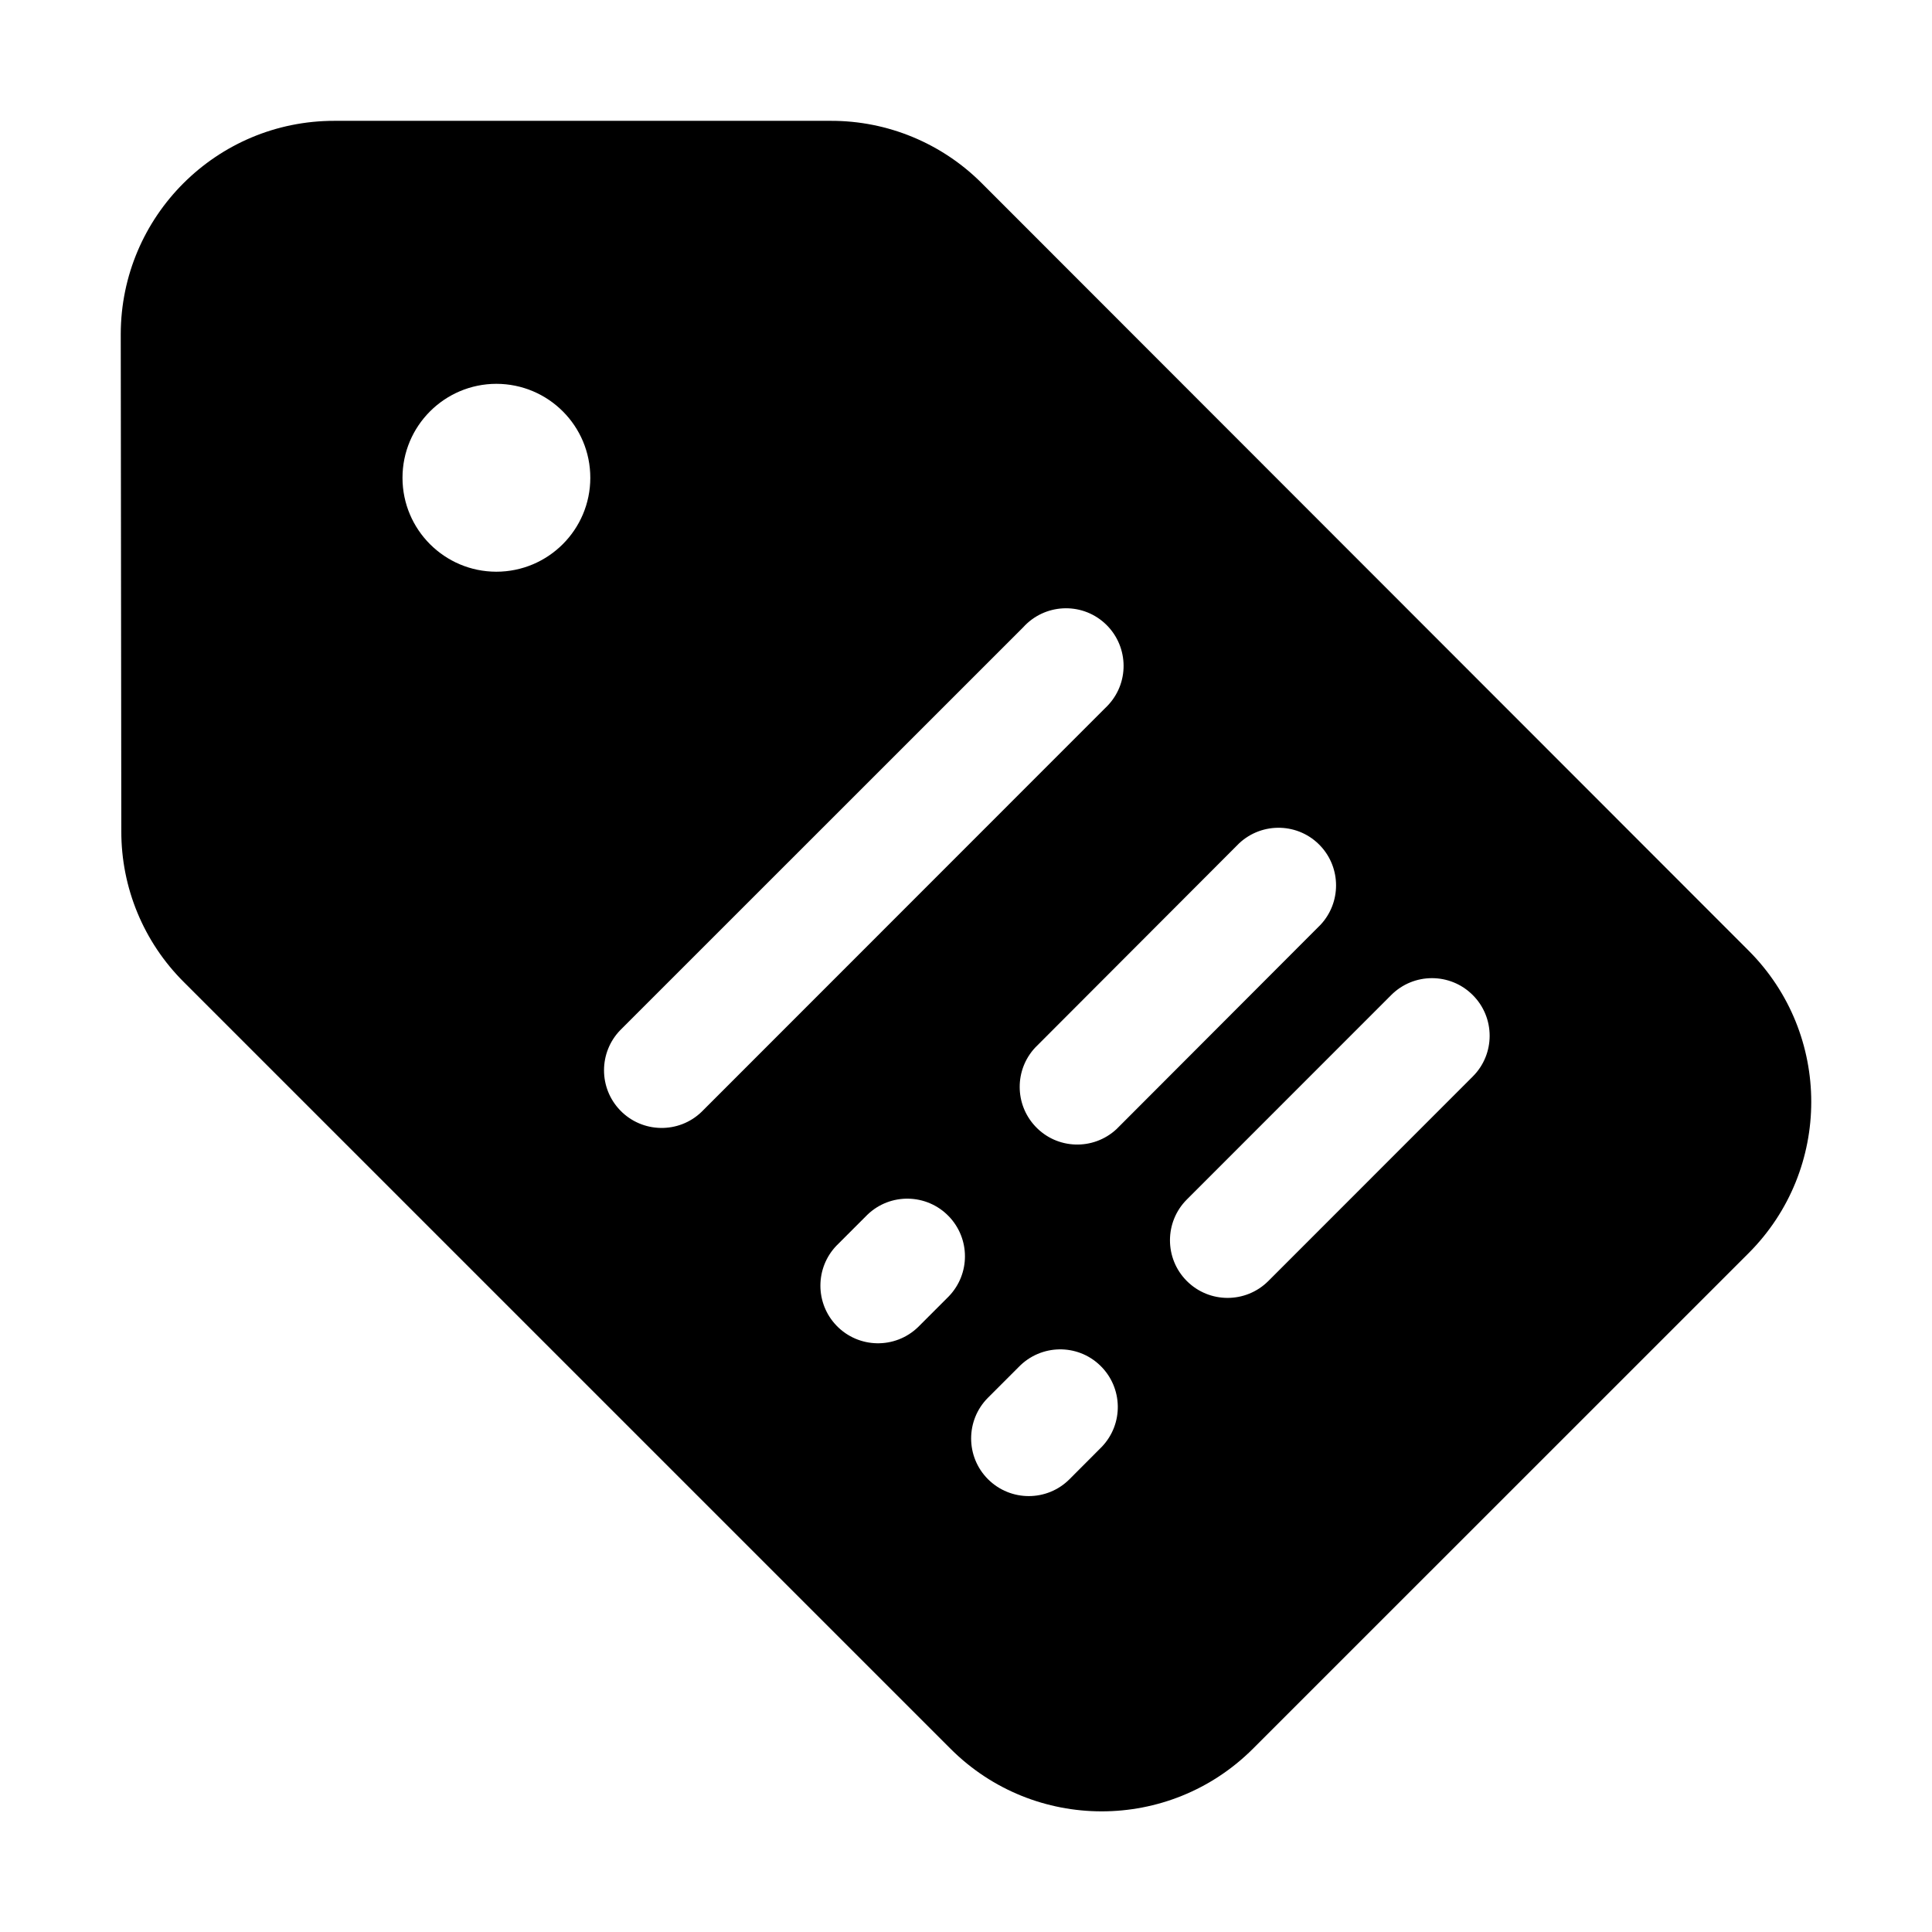 <svg width="24" height="24" viewBox="0 0 24 24" fill="none" xmlns="http://www.w3.org/2000/svg">
<path fill-rule="evenodd" clip-rule="evenodd" d="M21.723 11.81L12.198 2.278C11.701 1.779 11.024 1.499 10.32 1.501H4.156C2.691 1.499 1.502 2.686 1.5 4.151L1.507 10.324C1.505 11.028 1.785 11.704 2.284 12.2L11.809 21.725C12.846 22.76 14.525 22.76 15.563 21.725L21.723 15.566C22.759 14.528 22.759 12.847 21.723 11.81ZM13.286 18.375C13.007 18.655 12.553 18.655 12.273 18.375C11.994 18.096 11.994 17.642 12.273 17.363L12.655 16.981C12.93 16.697 13.383 16.688 13.667 16.963C13.951 17.238 13.96 17.69 13.685 17.975C13.679 17.98 13.674 17.986 13.668 17.992L13.286 18.375ZM13.87 14.026C13.581 14.295 13.128 14.28 12.859 13.99C12.603 13.715 12.603 13.289 12.859 13.014L15.394 10.475C15.683 10.206 16.136 10.221 16.405 10.51C16.661 10.785 16.661 11.212 16.405 11.487L13.87 14.026ZM8.716 13.811C8.432 14.086 7.978 14.077 7.704 13.793C7.436 13.515 7.437 13.075 7.704 12.798L12.709 7.794C12.973 7.5 13.426 7.475 13.72 7.739C14.014 8.004 14.039 8.456 13.774 8.75C13.756 8.77 13.737 8.789 13.718 8.807L8.716 13.811ZM11.786 16.104L11.404 16.486C11.119 16.761 10.666 16.752 10.392 16.468C10.124 16.19 10.125 15.75 10.392 15.473L10.774 15.091C11.058 14.816 11.512 14.825 11.786 15.109C12.054 15.387 12.054 15.826 11.786 16.104ZM7.333 5.937C7.332 6.581 6.809 7.102 6.165 7.102C5.522 7.101 5.001 6.58 5 5.937C4.999 5.292 5.522 4.769 6.166 4.768C6.813 4.769 7.334 5.292 7.333 5.937ZM17.282 12.361C17.562 12.081 18.015 12.081 18.295 12.361C18.575 12.64 18.575 13.094 18.295 13.373L15.756 15.913C15.476 16.193 15.023 16.193 14.743 15.913C14.464 15.634 14.464 15.18 14.743 14.901L17.282 12.361Z" fill="#000"/>
</svg>
